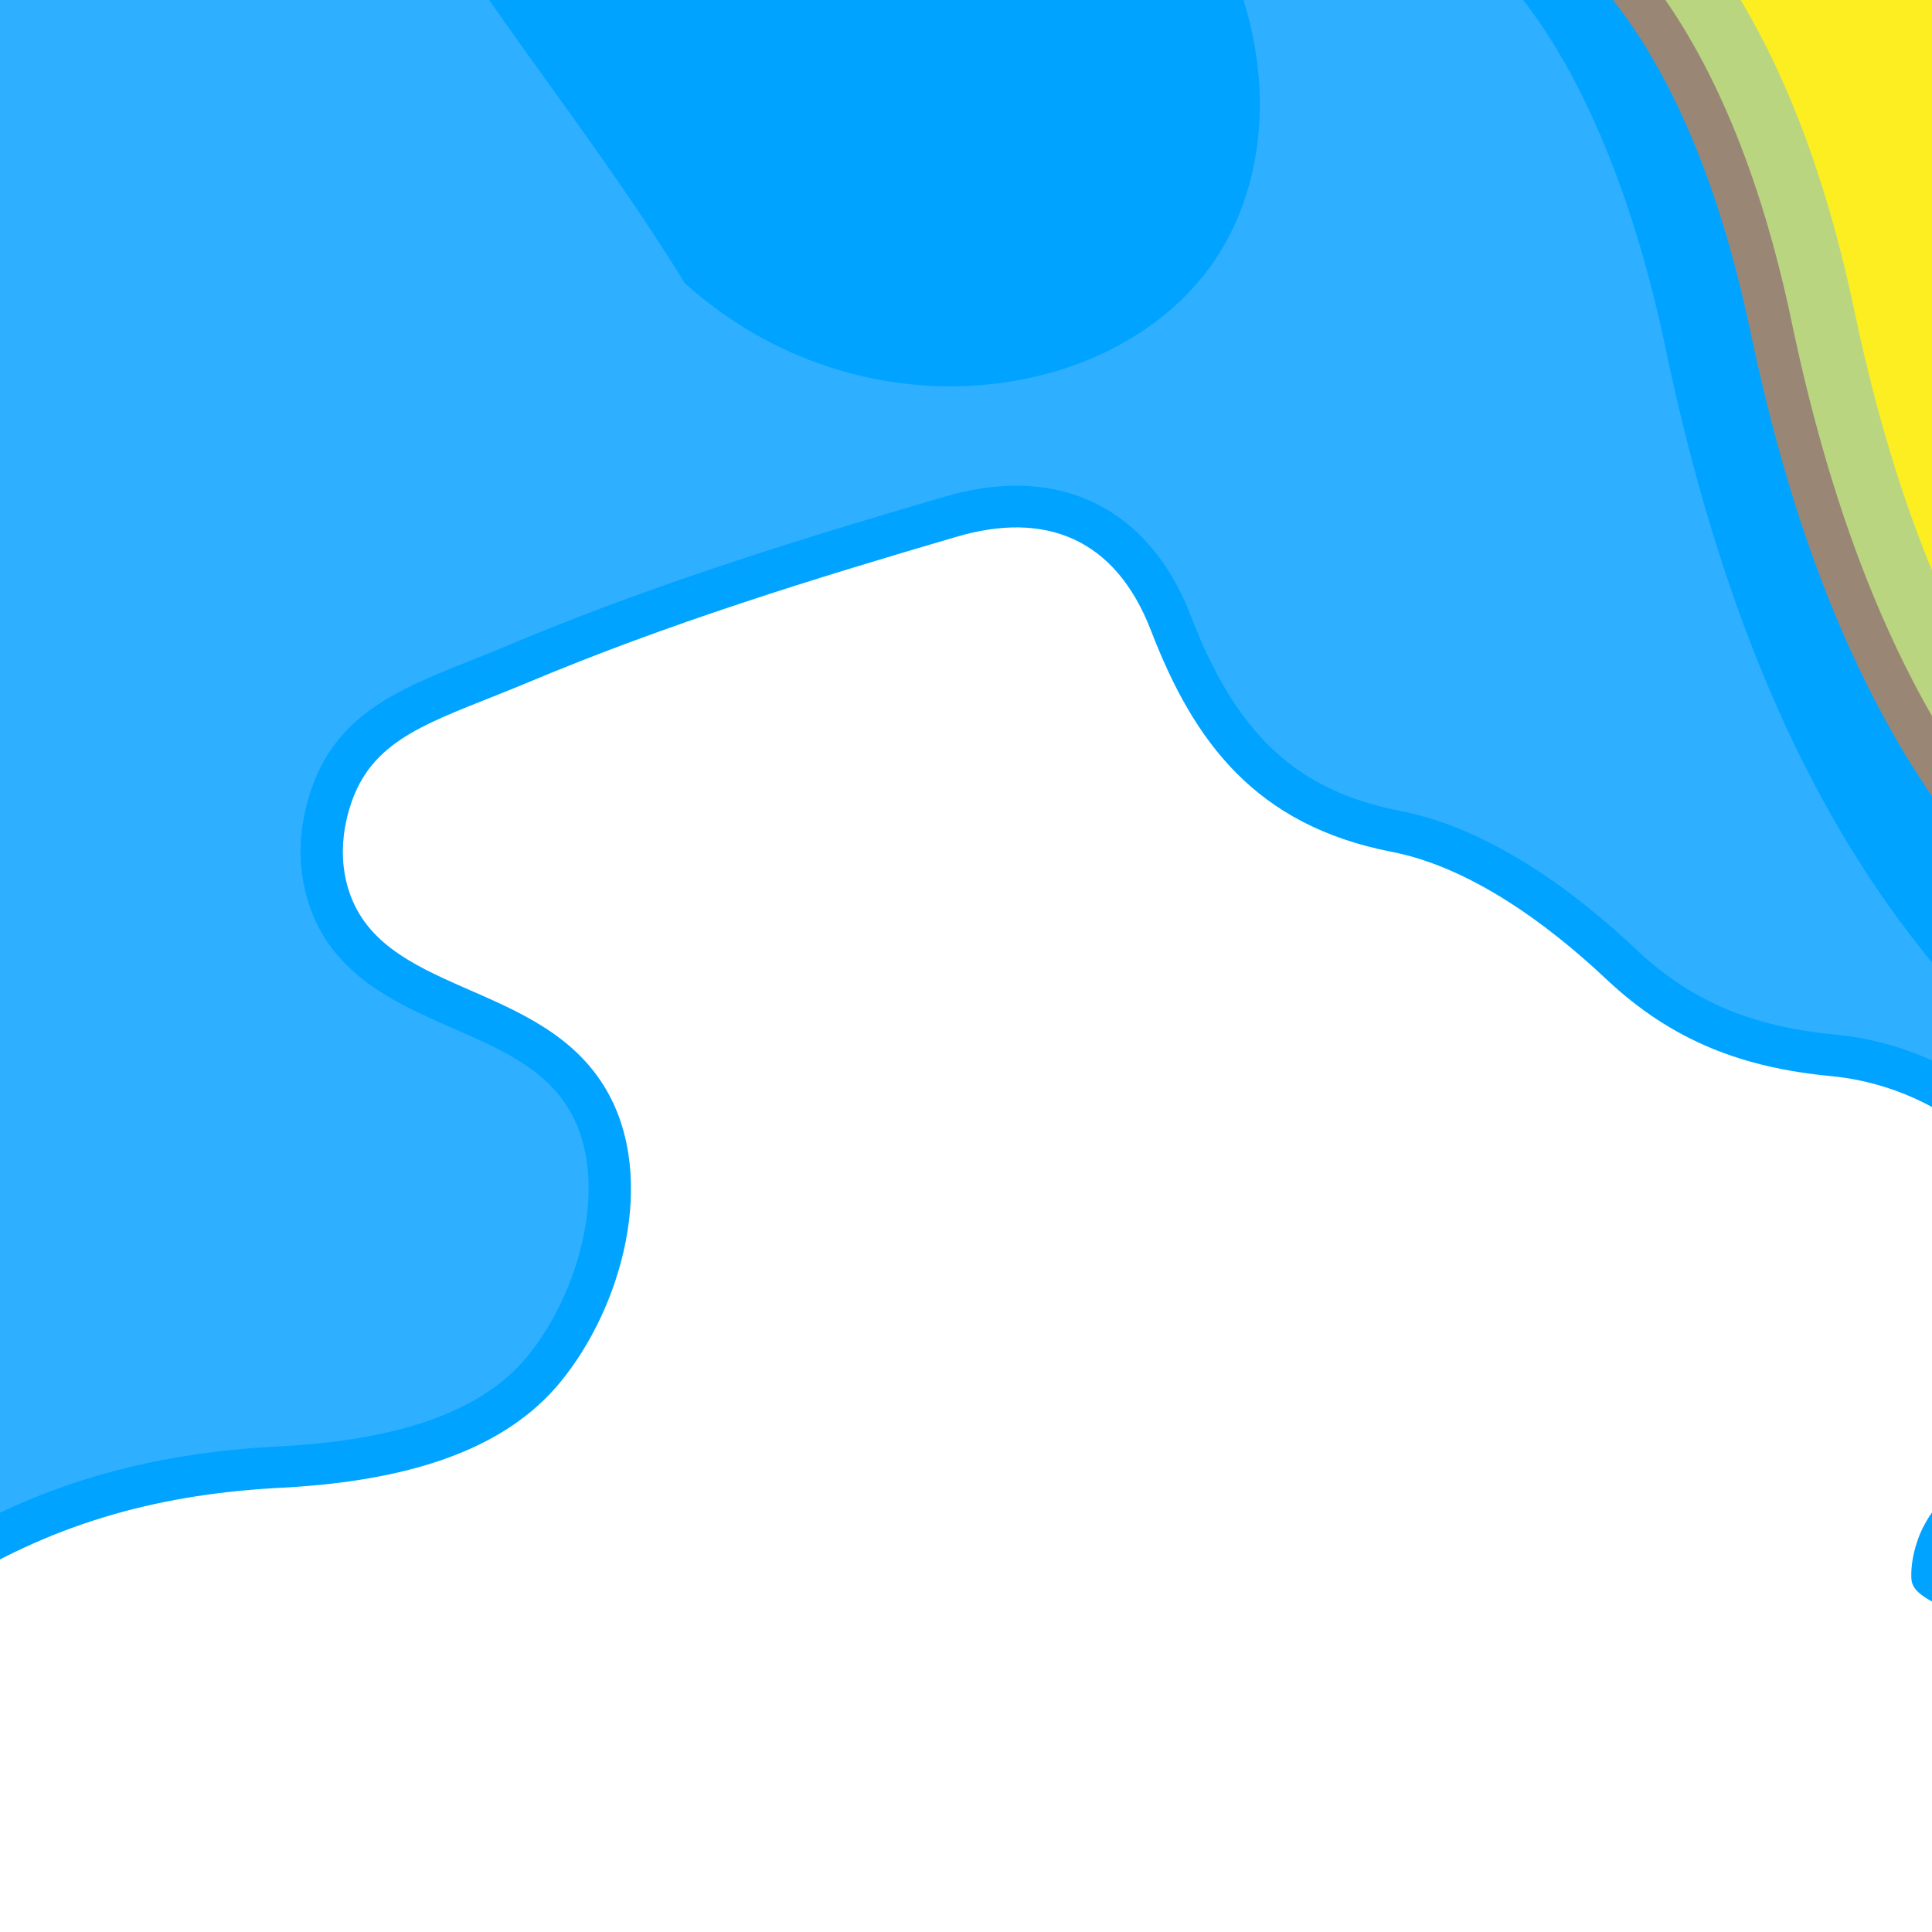 <?xml version="1.0" encoding="utf-8"?>
<!-- Generator: Adobe Illustrator 28.1.0, SVG Export Plug-In . SVG Version: 6.00 Build 0)  -->
<svg version="1.1" id="Layer_1" xmlns="http://www.w3.org/2000/svg" xmlns:xlink="http://www.w3.org/1999/xlink" x="0px" y="0px"
	 viewBox="0 0 1000 1000" style="enable-background:new 0 0 1000 1000;" xml:space="preserve">
<style type="text/css">
	.st0{fill:#998675;}
	.st1{fill:#00A3FF;}
	.st2{fill:#2FAFFF;}
	.st3{fill:#B9D580;}
	.st4{fill:#FCEE21;}
</style>
<g>
	<path class="st0" d="M-484.3,903.2c-3.9,0-7.8-0.3-11.5-1c-148.6-25.7-250.7-93.2-312.3-206.4l-2.6-4.8V644l7-6.4
		c9.7-8.8,19.9-17.3,29.7-25.5c14.7-12.2,50.1-46.1,58.2-56.4c25.9-32.9-11.2-99.4-32.7-154.8c-45.8-117.4-64.8-295.6,12.2-373.8
		c27.7-28.1,49.4-24.7,68.6-59.3c23.3-42,7.3-76,20.9-146.8c6.9-36,18.2-64.3,26.5-82.4l12.5-20.8c28.3-47.1,57.7-95.9,95-137.8
		l6.8-7.6c42.5-47.9,86.5-97.4,151.6-128.4c26.5-12.6,66-25.3,75.1-57.4c8-28.2-15.4-42.9-2.8-71c11.2-24.9,43-44.8,55.2-51.4
		c3.6-1.9,7.3-4,11-6.1c20.5-11.6,43.7-24.7,68.7-24.7l4.8,0c111.6,0,201.8-50.4,297.2-103.7c32.1-17.9,65.2-36.4,99-52.7
		c32.1-15.5,83.3-25.9,127.4-25.9c35.6,0,83.5,6.6,109.4,37.8c15.4,18.5,27.5,20.7,35.3,20.7c15.9,0,34.5-10,54.3-20.5l8.2-4.4
		c5-2.6,10-5.4,15-8.2c21.8-12.1,44.4-24.6,70-28.5c24.1-3.6,48.8-5.5,73.5-5.5c121.8,0,231.7,42.7,342.9,90.4
		c23.8,10.2,42.8,34.5,51.2,54.1c3.9,9.2,7,18.4,10.1,27.2c9.5,27.8,17,49.8,42.5,63c7.4,3.9,12.8,11,15.8,21.2
		c5.9,19.7,1.8,36.3-4.2,57.6c-19,67.7-7.1,74-25.7,104.6c-6.8,11.2-18.1,26.4-37.2,41.2c-11.1,48.9-1.8,69.6,8.9,79.4
		c17.8,16.5,46.6,7.7,70.8,32c7.5,7.5,14,17,19,29c2.2,0.9,5.7,2.1,10.5,3.5l41.9,12.1c56.6,16.4,115,33.4,172.9,48.4
		c65.1,16.8,127.5,73.1,116.5,130.1c-7.9,41.1,5,46.2,51,57.5l3.8,0.9c57.1,14.2,89.8,48.1,99.9,103.8c1.8,9.7,15.4,25,31.7,35.6
		c38.8,25.3,89.2,67.7,78.5,144.2c-6.8,48.3-88.1,130.1-141.3,130.1l-2.4-0.1c-1.8-0.1-3.5-0.1-5.2-0.1c-46.8,0-75.4,27.4-108.6,59
		c-7.5,7.2-13.9,12.6-26,24c-44.8,42.3-67.1,63.4-69,70.3c-14.4,54,155.3,95.3,162.6,191.4c4,53.1-42.7,108-78.3,123.3
		c-19.6,8.4-55.6,13.1-64.6,13.2c-6,0-12.3-0.3-18.6-0.8c-1.2-0.1-2.5-0.2-3.6-0.2c-15.4,0-22.3,10.3-35.6,35.4
		c-3.4,6.4-6.8,12.9-10.5,18.9c-11.7,19-34.1,36.8-60.1,47.6c-18.3,7.7-40.3,11.9-62.1,11.9c-4.3,0-8.6-0.2-12.9-0.5
		c-16.4-1.3-33-1.4-50.6-1.5c-60.5-0.3-129-0.7-184.3-58.2c-19.5-20.3-35.7-32.8-48.9-41.2c-10.5-6.8-21.2-7.6-21.4-12.3
		c-0.3-8.4,30.3-8.2,49.2-23c35.3-27.6,27.7-104.6,3.1-155.2c-4.7-9.6-35.2-88.5-103-95c-53.9-5.2-93.8-22.5-129.5-56.1
		c-24.9-23.5-62.5-53-100.1-60.3c-87.8-17.1-121.3-77.4-140.7-127.9c-13.6-35.5-34.6-39.6-49.3-39.6c-7.4,0-15.7,1.3-24.5,3.9
		c-67.2,19.7-145.1,43.3-219,74.4c-7.8,3.3-15.2,6.2-22.2,9c0,0-31.5,14.6-55.5,35.4c-35.8,31-51.2,81-55.3,95.5
		C121.9,584,203.1,693.4,158,728.8c-23.1,18.1-50.3-2-114,24c-15.7,6.4-30.8,14.1-45.6,23.2c-22.1,13.7-53.8,21.8-84.8,21.8
		c-17.8,0-34.3-2.8-47.7-8.1c-18.2-7.2-35.5-10.7-52.8-10.7c-24.7,0-49.6,6.9-80.6,22.5c-25.9,13-52,27.5-77.1,41.4
		c-24.8,13.8-50.5,28.1-76.5,41.2C-438.7,893-461.9,903.2-484.3,903.2z"/>
	<path class="st1" d="M-798.7,748.2c0-10.8,0-21.5,0-32.3c30.7-28,66.6-52.3,90.7-85c22.4-30.3,47.8-71.1,44.3-104.5
		c-5.9-56.3-22.7-117.7-54.6-163.8c-63-90.9-36.8-177.9-7.1-266.2c6.5-19.3,32.8-39.1,54-45.4c59.6-17.6,85.1-53.3,53.7-108.5
		c-28-49.3-18.6-89.3,6.2-130.3c32.5-53.5,63.8-109,105.2-155.5c43.8-49.2,87-100.1,151.4-130.8c43.3-20.6,77-60.5,114.9-91.7
		c-43.7-50-42.6-58.2,13.6-88.6c22-11.9,46.4-28.4,69.6-28.2c159.4,1.8,277.9-94.9,410.2-158.6c51.4-24.8,171.6-40.1,210.1,6.2
		c41.8,50.3,82.8,23.5,125.2,1.2c25.1-13.2,50.8-30.3,77.9-34.3c144.8-21.8,275.6,28.3,404.3,83.4c16.7,7.1,32.5,25.7,39.7,42.7
		c15.7,36.9,19.4,78.6,62.5,101c8,4.2,10,36.5,2.8,49.1c-29.9,52-65.3,100.8-96.8,151.9c-12.3,19.9-29.6,44.9-25.6,63.8
		c3.1,14.7,34.3,27.2,55.3,34c38.9,12.8,85.2,10.2,103.2,58.9c2.3,6.2,14.7,10,23.2,12.4c71.7,20.7,143.2,42,215.4,60.7
		c52.8,13.6,109.1,60.8,100.6,105.3c-12.4,64.7,27.2,72.5,71,83.3c46.7,11.6,74.7,37.3,83.7,86.7c3.4,18.7,23.5,38.3,41.2,49.8
		c46.1,30,76.8,66.8,68.9,123.4c-5.6,40-79.9,113.2-121,111.5c-73.4-3.1-110.6,49.7-155.3,88.3c-36.9,31.8-22.4,68.7,25.5,84.1
		c20.7,6.7,41.4,13.9,61.1,22.9c27.8,12.7,61.5,21.3,80.4,42.2c34.5,38.1-25.1,50.3-31.5,78.8c-1.2,5.2-0.7,11.5-3.5,15.6
		c-46.1,67-70.3,158.5-183.4,148.5c-42.6-3.8-52.6,35.4-70.5,64.5c-10.4,16.9-30.8,31-49.9,39c-19.5,8.2-43.2,11.4-64.5,9.7
		c-76.1-6-157.5,12.7-220.7-53c-59.2-61.5-92.8-57.6-93.4-73.6c-0.5-13.3,5.6-25.3,5.6-25.3c6.6-13.1,13.7-20.5,34.5-31.5
		c39.3-20.8,47.1-52.5,41-90c-9.7-59.4-60.9-107.1-122.6-113c-45.2-4.3-82-17.8-116.4-50.2c-30.8-29-70.8-58.1-111.1-65.9
		c-70.4-13.7-102.4-56.9-124.5-114.4c-18.6-48.4-55.3-62-100.6-48.7c-74.8,21.9-149.7,45.1-221.4,75.2c-44.3,18.6-74.9,25.9-88.9,55
		c-1.9,4-11.8,25.7-5.2,50.1c15.6,58,100.9,48,134.4,106.5c26.2,45.7,7.9,112.3-24.5,151.3c-27.4,33-74.5,50.4-143,54.1
		C85.4,773,30.6,787-23.2,820.3c-29.5,18.2-81,24.5-112.6,11.9c-56.9-22.6-103.6-11.5-151.6,12.5c-52,26-101.7,56.5-153.7,82.7
		c-18.5,9.3-42,19.4-60.8,16.1C-629.5,921.4-735.2,865-798.7,748.2z"/>
	<path class="st2" d="M-494.3,922.6c-1.3,0-2.6-0.1-3.8-0.3c-132.3-22.9-223.5-81.6-278.6-179.6v-17.3c6.8-6,13.9-11.8,21.2-17.9
		c23.1-19.2,47-39.1,65.3-63.9c36.4-49.2,51.7-87.2,48.3-119.4c-7.2-68-27.9-129.7-58.3-173.6c-54.7-79-36.3-152.3-4.4-247.4
		c3.7-11.1,23.3-26.7,39.5-31.5c40.4-11.9,66.5-31.4,77.4-57.7c10-24.1,6.3-51.7-10.8-81.9c-20.9-36.8-19.3-67.4,5.9-108.8
		l12.6-20.9c27.3-45.4,55.6-92.4,90.3-131.4l6.8-7.6c41.5-46.7,80.6-90.8,137.7-117.9c32.9-15.7,59.9-40.7,86.1-64.8
		c11.4-10.5,22.1-20.5,33.4-29.7l17-14l-14.4-16.5c-5.9-6.8-23.6-27-25.5-34.3c2.8-3.9,13.9-11.1,33-21.4c3.8-2.1,7.7-4.3,11.7-6.5
		c16.5-9.3,33.5-19,46.7-19l4.8,0c123.3,0,222.8-55.6,319-109.4c31.5-17.6,64-35.8,96.6-51.5c21.5-10.3,64.4-21.5,108-21.5
		c36.3,0,63.8,8,75.4,21.9c20.2,24.3,43.5,36.6,69.3,36.6c27.1,0,51.6-13.1,75.3-25.8l8-4.2c5.3-2.8,10.5-5.7,15.9-8.6
		c19.2-10.7,37.4-20.7,55-23.4c21.9-3.3,44.4-5,66.9-5c113.3,0,218.5,41,325.4,86.8c10.2,4.4,22.6,18.1,28.2,31.2
		c3.3,7.7,6,15.8,8.9,24.3c10.1,29.6,21.5,63,58.3,84.5c1.4,6.5,1.1,18.5-0.9,22.5c-17,29.5-36.3,58.8-55.1,87.2
		c-13.7,20.8-28,42.4-41.3,64.1l-3.7,5.9c-13.4,21.4-30,48-24.7,73.4c4.3,20.2,25.8,35.6,69.8,50.1c9.9,3.2,19.8,5.5,29.4,7.7
		c32.2,7.3,50.8,12.7,60.2,38.1c6.1,16.6,25.9,22.3,37.7,25.7l41.8,12.1c56.9,16.5,115.7,33.6,174.2,48.7
		c48.1,12.4,90,52.3,84.6,80.5C1513.6-26.2,1571-12.1,1613-1.7l3.7,0.9c40.3,10,60.4,30.8,67.5,69.6c4.7,25.9,29.2,50,50.6,63.9
		c47.3,30.8,65,61.4,59.3,102.5c-4.4,31.3-69.2,92.9-97.7,92.9c-2.9-0.1-5.3-0.2-7.7-0.2c-64.6,0-104.3,37.9-139.3,71.3
		c-8.3,8-16.2,15.5-24.4,22.5c-29.9,25.8-29.8,51.7-27.1,64.9c5.2,24.8,27.1,45.2,60.2,55.9c16.7,5.4,38.4,12.7,58.7,22
		c7.6,3.4,15.6,6.6,23.6,9.8c20.1,8,39.1,15.5,49.7,27.2c4.7,5.2,5.1,7.7,5.1,7.8c-0.7,2.6-8.7,9.5-13.5,13.7
		c-10.8,9.4-24.3,21.1-28.2,38.4c-0.6,2.5-0.9,5.2-1.2,7.9c-0.1,0.7-0.1,1.4-0.2,2.1c-9.1,13.3-17.3,27.4-25.2,41.1
		c-30.3,52-56.4,97-122.1,97c-4.7,0-9.6-0.2-14.7-0.7c-2.6-0.2-5.1-0.3-7.6-0.3c-43.6,0-61.5,33.9-74.6,58.7
		c-2.9,5.6-5.9,11.2-9.1,16.4c-6.9,11.2-22.5,23.1-39.7,30.3c-13,5.4-28.9,8.4-44.8,8.4c-3.2,0-6.3-0.1-9.3-0.4
		c-18.1-1.4-36.3-1.5-53.9-1.6c-59.1-0.3-110.2-0.6-152.5-44.7c-36.8-38.2-64.7-53-81.3-61.9c-1.8-1-3.9-2.1-5.7-3.1
		c0.7-4.4,2.3-8.3,3-9.8c3.9-7.7,6.8-12.3,25.2-22c43.1-22.9,60.7-60.6,52.2-112.3c-11.3-69.1-71.1-124.2-142.1-131
		c-44-4.2-74.9-17.5-103.3-44.3c-29.1-27.5-73.9-62.2-122-71.5c-53.4-10.4-84.7-39.6-108.2-100.8c-16.7-43.5-48.8-67.5-90.4-67.5
		c-11.7,0-24.2,1.9-37.1,5.7c-68.4,20-147.7,44.1-223.7,76c-7.5,3.2-14.6,6-21.3,8.7c-34.1,13.6-63.6,25.3-78.8,57
		c-4.6,9.7-14.5,35.3-6.5,64.8c10.8,40.1,45.4,55.3,76,68.7c24.7,10.8,48,21,60.5,42.9c21,36.6,4.7,94.5-22.4,127.2
		c-23,27.7-64.6,42.8-127.1,46.2C75.9,751.9,18.5,769-34.9,802c-14.9,9.2-39.1,15.2-61.4,15.2c-12.2,0-23-1.7-31.2-5
		c-23.5-9.3-46.2-13.9-69.3-13.9c-31.6,0-63.5,8.6-100.6,27.2c-26.8,13.4-53.2,28.1-78.8,42.3c-24.4,13.6-49.7,27.7-74.9,40.4
		C-458.2,911.8-479.7,922.6-494.3,922.6z"/>
</g>
<path class="st1" d="M44.7-176.4c-3.9,27.8-2.5,47.8-9.6,64.4c-99.3,234.4-236.7,426.7-523.8,455c-57,5.6-117.6,23-149.5-40.6
	c-31.8-63.2-11.2-121.5,37.1-171.3c99.7-102.5,199.6-204.8,298.7-307.8c35.3-36.7,66.8-77,103.4-112.3c22.7-22,53.1-34.3,69.9,7.5
	C-99.8-208.5-46.5-172.3,44.7-176.4z"/>
<path class="st1" d="M1304.9,669.1c-23.3,0-50.3-6-84.9-18.9C1025.6,578,915.3,433.3,862.2,180.8c-16.3-77.9-42.3-141-75.2-182.6
	c-80.1-101.4-69.6-203.6-48.8-290.3c15.9-66.5,54.4-104.6,105.5-104.6c24.6,0,50.5,9.1,77,26.9c65.3,43.9,118.4,92.4,157.8,144.1
	c81.1,106.1,159.3,219.8,239.1,347.6c26,41.7,43.7,87.1,62.4,135.2c8.4,21.5,17,43.7,26.5,65.9l1.9,4.4l0,4.8
	c0.2,21.7,1.2,43.6,2.3,66.7c2.5,52.7,5.1,107.3-3.1,160.6C1396.5,632.2,1361.9,669.1,1304.9,669.1z"/>
<path class="st0" d="M1349.7,311.1c0.6,64.8,9.7,133.9-0.4,199.3c-13.2,85.6-59.3,93.3-138,64C1024.4,505,945.2,358.2,906,171.6
	c-12.6-60-34.4-125.1-71.2-171.7c-61.5-77.9-59.8-156.2-39.5-240.7c17.6-73.5,67.1-98.1,128.9-56.5c50.1,33.7,98.8,75.4,135.6,123.6
	c75.6,98.9,146,202.5,212.1,308.3C1304.4,186.6,1322.5,248,1349.7,311.1z"/>
<path class="st3" d="M1279.3,568.3c-15.1,0-34.8-4.6-60.2-14c-157.7-58.6-247.7-177.9-291.6-387C911.4,90.3,886,29.6,852.2-13.3
	c-59.9-75.9-52.5-151.9-35.5-222.6c5.4-22.4,19.2-60.1,51.3-60.1c12.7,0,27.8,5.7,43.8,16.4c53.5,36,98.6,77.1,130.5,118.8
	c71.5,93.5,140.5,193.8,210.9,306.7c21.1,33.7,36.1,72.4,52,113.4c7.1,18.3,14.4,37.2,22.6,56.2c0.3,18.9,1.2,38.2,2.1,56.9
	c2.2,44.9,4.4,91.4-2.3,134.8C1318.9,563.6,1298.1,568.3,1279.3,568.3z"/>
<path class="st4" d="M1230.8,524.1c-46.9-0.3-80.1-35.3-119.1-68.5c-75-63.9-123.4-159.3-151.9-294.8C942.6,79,915.2,13.8,878.3-33
	c-13.4-16.9-24.8-32.9-32.3-59.3c-18.9-66.2,7.6-151.5,47.2-160.6c17.8-4.1,41.2,4.8,122.8,111.5c70.8,92.7,139.3,192.2,209.2,304.2
	c15,24,32.6,60,49.3,108c5,14.4,13.9,41.4,21.4,76.9c16.3,77.3,26.6,126.1-0.8,154.7C1274,524.4,1240.6,524.1,1230.8,524.1z"/>
<path class="st1" d="M354.5,146.6C280.7,27.3,201.2-47.6,199.6-124.1c-1-45.2,137.7-143.1,184.6-128.5
	C469.7-225.8,533.7-133,606.7-67.8c53.1,64.7,59.2,150.4,20.3,205C575.4,209.8,444.6,227.6,354.5,146.6z"/>
</svg>
